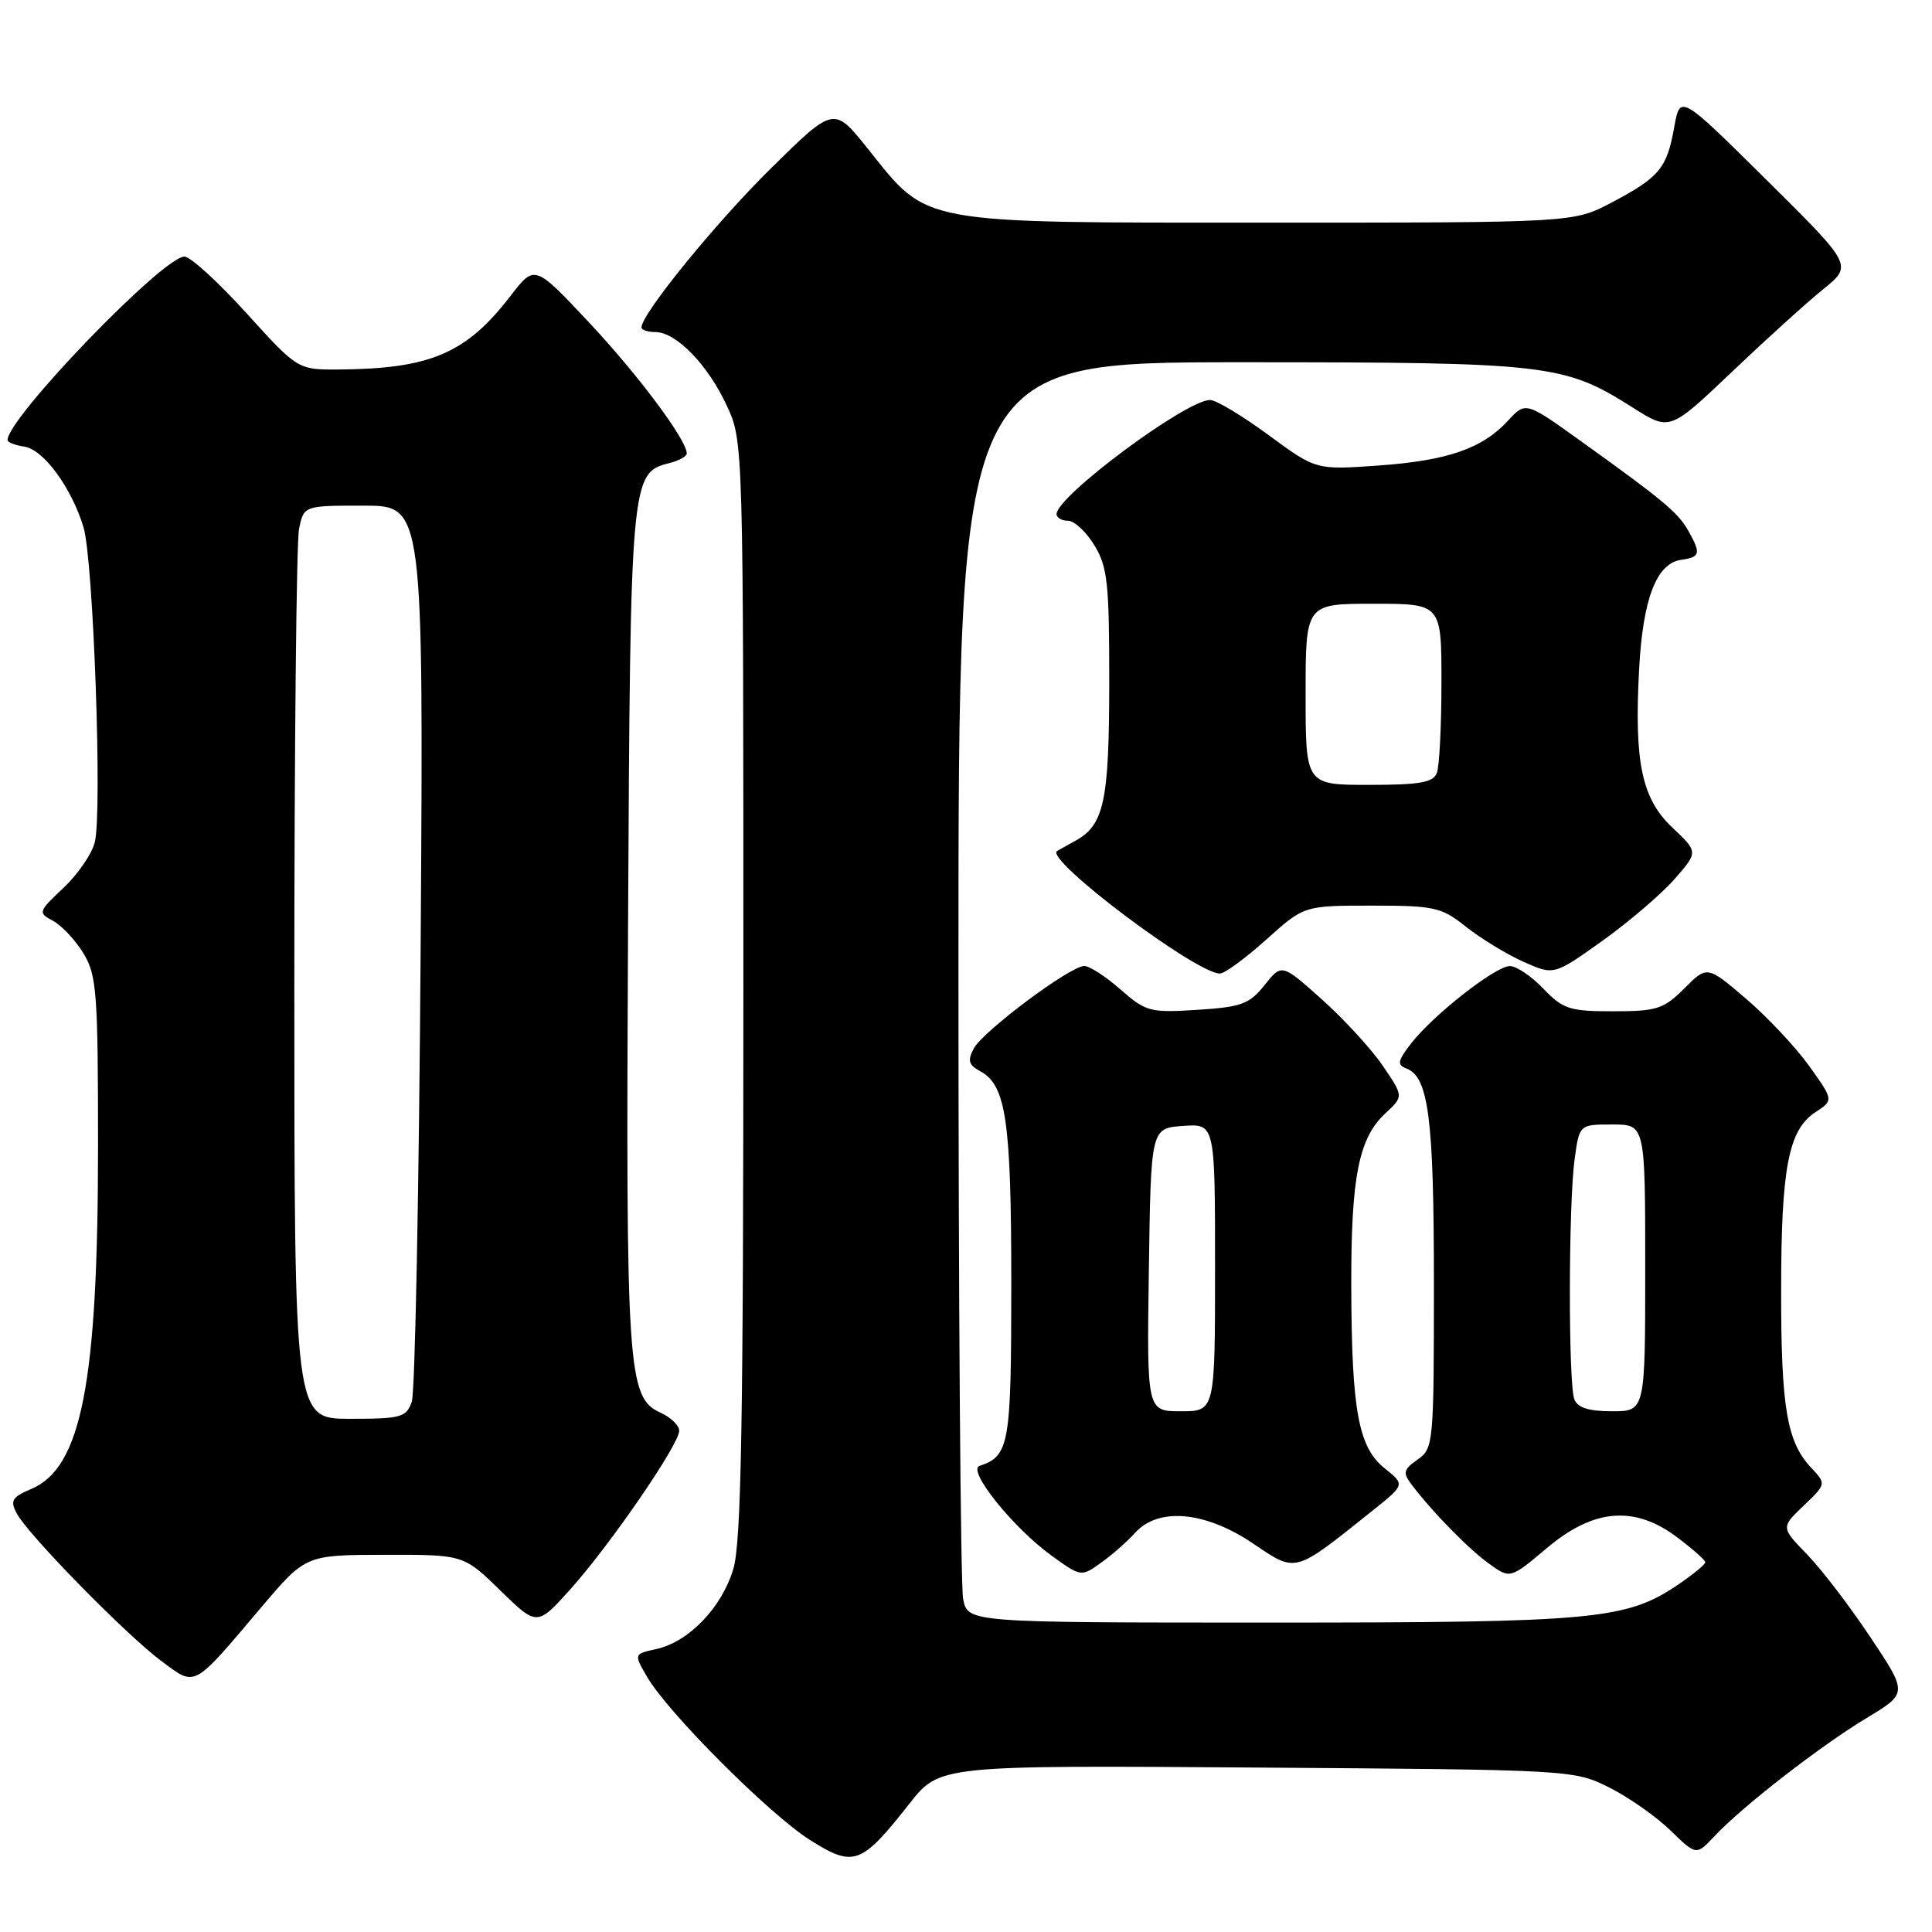 <?xml version="1.0" encoding="UTF-8" standalone="no"?>
<!DOCTYPE svg PUBLIC "-//W3C//DTD SVG 1.1//EN" "http://www.w3.org/Graphics/SVG/1.1/DTD/svg11.dtd" >
<svg xmlns="http://www.w3.org/2000/svg" xmlns:xlink="http://www.w3.org/1999/xlink" version="1.1" viewBox="0 0 256 256">
 <g >
 <path fill="currentColor"
d=" M 120.50 239.00 C 124.50 233.91 124.50 233.91 166.50 234.21 C 208.16 234.50 208.54 234.52 213.17 236.82 C 215.74 238.10 219.40 240.66 221.31 242.51 C 224.77 245.87 224.77 245.87 227.14 243.34 C 230.75 239.46 241.23 231.32 247.33 227.65 C 252.79 224.36 252.79 224.36 247.83 216.93 C 245.11 212.84 241.33 207.90 239.43 205.95 C 235.98 202.39 235.98 202.39 238.99 199.51 C 242.00 196.63 242.00 196.63 239.98 194.47 C 236.77 191.06 236.00 186.51 236.01 171.01 C 236.01 154.76 236.98 149.72 240.54 147.38 C 242.97 145.79 242.97 145.79 239.74 141.27 C 237.96 138.78 234.19 134.76 231.36 132.34 C 226.21 127.94 226.21 127.94 223.18 130.97 C 220.44 133.71 219.54 134.00 213.76 134.00 C 207.97 134.00 207.11 133.72 204.50 131.00 C 202.92 129.35 200.92 128.00 200.06 128.01 C 198.16 128.02 189.94 134.46 186.99 138.25 C 185.19 140.57 185.09 141.10 186.36 141.58 C 189.30 142.71 190.00 148.17 190.00 170.09 C 190.00 191.29 189.94 191.93 187.84 193.40 C 185.96 194.72 185.86 195.14 187.04 196.71 C 189.78 200.33 194.57 205.23 197.31 207.20 C 200.11 209.22 200.11 209.22 204.99 205.11 C 211.20 199.87 216.63 199.45 222.30 203.75 C 224.30 205.26 225.94 206.72 225.96 207.00 C 225.97 207.28 224.40 208.58 222.45 209.91 C 215.53 214.62 211.48 215.00 168.41 215.00 C 128.25 215.00 128.25 215.00 127.62 211.88 C 127.28 210.16 127.00 172.58 127.00 128.38 C 127.00 48.00 127.00 48.00 164.32 48.00 C 205.28 48.00 207.24 48.23 216.37 54.02 C 221.25 57.11 221.25 57.11 229.45 49.31 C 233.97 45.01 239.42 40.07 241.58 38.33 C 245.50 35.16 245.50 35.16 234.06 23.83 C 222.62 12.50 222.62 12.50 221.84 16.86 C 220.88 22.29 219.88 23.50 213.56 26.83 C 208.50 29.50 208.50 29.50 168.00 29.50 C 121.29 29.50 123.09 29.83 115.00 19.72 C 110.50 14.08 110.50 14.08 102.17 22.29 C 94.86 29.49 85.00 41.60 85.00 43.38 C 85.00 43.72 85.83 44.00 86.85 44.00 C 89.59 44.00 93.82 48.36 96.31 53.76 C 98.50 58.50 98.50 58.51 98.50 131.00 C 98.50 188.64 98.23 204.41 97.16 207.93 C 95.62 213.04 91.26 217.56 86.96 218.51 C 83.98 219.16 83.98 219.16 85.74 222.19 C 88.50 226.95 101.99 240.45 107.36 243.83 C 113.14 247.47 114.12 247.11 120.50 239.00 Z  M 34.61 212.99 C 40.50 206.04 40.50 206.04 50.97 206.02 C 61.43 206.00 61.43 206.00 66.30 210.75 C 71.17 215.50 71.17 215.50 75.65 210.50 C 80.92 204.61 90.00 191.38 90.00 189.58 C 90.00 188.89 88.90 187.82 87.55 187.20 C 83.14 185.20 82.92 181.87 83.22 122.77 C 83.52 63.31 83.58 62.65 88.67 61.37 C 89.95 61.05 91.00 60.47 91.00 60.09 C 91.00 58.30 84.64 49.77 78.09 42.77 C 70.85 35.05 70.85 35.05 67.67 39.18 C 61.81 46.81 57.06 48.86 44.98 48.96 C 39.46 49.00 39.46 49.00 32.66 41.50 C 28.93 37.38 25.23 34.00 24.44 34.00 C 21.61 34.00 1.00 55.38 1.00 58.31 C 1.00 58.61 2.00 59.00 3.22 59.18 C 5.76 59.55 9.48 64.61 11.07 69.88 C 12.37 74.19 13.57 107.60 12.56 111.60 C 12.18 113.14 10.31 115.86 8.41 117.65 C 5.05 120.81 5.02 120.94 7.03 122.02 C 8.17 122.63 9.98 124.56 11.05 126.31 C 12.82 129.22 12.99 131.48 12.99 152.00 C 12.98 183.28 10.79 194.50 4.13 197.30 C 1.60 198.37 1.32 198.84 2.21 200.52 C 3.68 203.33 16.76 216.67 21.41 220.12 C 25.99 223.51 25.45 223.81 34.61 212.99 Z  M 150.40 203.11 C 153.49 199.69 159.68 200.24 166.00 204.50 C 171.84 208.43 171.37 208.56 181.84 200.19 C 186.18 196.72 186.18 196.72 183.50 194.58 C 179.99 191.79 179.10 186.93 179.05 170.50 C 179.01 155.98 180.03 150.81 183.57 147.52 C 185.99 145.28 185.99 145.28 183.24 141.24 C 181.73 139.02 178.10 135.06 175.17 132.44 C 169.84 127.67 169.84 127.67 167.56 130.53 C 165.55 133.05 164.49 133.44 158.65 133.81 C 152.39 134.21 151.84 134.06 148.48 131.12 C 146.53 129.40 144.36 128.00 143.67 128.00 C 141.81 128.00 130.27 136.62 129.03 138.93 C 128.18 140.53 128.35 141.11 129.88 141.94 C 133.31 143.77 134.00 148.49 134.00 170.08 C 134.00 191.47 133.75 192.92 129.79 194.24 C 128.11 194.80 134.22 202.42 139.31 206.11 C 143.23 208.95 143.26 208.95 145.87 207.09 C 147.32 206.06 149.36 204.27 150.40 203.11 Z  M 167.79 124.50 C 172.79 120.00 172.79 120.00 181.76 120.00 C 190.07 120.00 190.98 120.20 194.24 122.79 C 196.17 124.33 199.58 126.41 201.82 127.42 C 205.89 129.25 205.89 129.25 212.29 124.69 C 215.80 122.18 220.11 118.50 221.86 116.51 C 225.03 112.90 225.03 112.90 221.61 109.67 C 217.54 105.83 216.53 101.06 217.19 88.69 C 217.69 79.32 219.49 74.65 222.76 74.18 C 225.30 73.82 225.42 73.37 223.71 70.33 C 222.37 67.94 220.38 66.27 209.54 58.50 C 202.16 53.20 202.16 53.20 199.83 55.73 C 196.40 59.45 191.80 61.04 182.59 61.69 C 174.37 62.27 174.37 62.27 168.08 57.64 C 164.61 55.09 161.13 53.00 160.34 53.00 C 157.17 53.00 140.00 65.76 140.00 68.12 C 140.00 68.60 140.68 69.00 141.51 69.00 C 142.35 69.00 143.92 70.46 145.01 72.25 C 146.76 75.11 146.99 77.29 146.98 90.50 C 146.97 106.17 146.30 109.32 142.50 111.40 C 141.40 112.01 140.31 112.62 140.07 112.76 C 138.33 113.83 158.48 129.00 161.64 129.00 C 162.27 129.00 165.04 126.97 167.79 124.50 Z  M 208.61 185.42 C 207.80 183.33 207.83 159.55 208.64 153.64 C 209.27 149.00 209.27 149.00 213.64 149.00 C 218.00 149.00 218.00 149.00 218.00 168.00 C 218.00 187.00 218.00 187.00 213.61 187.00 C 210.52 187.00 209.03 186.53 208.61 185.42 Z  M 39.00 130.62 C 39.00 99.07 39.28 71.84 39.62 70.12 C 40.25 67.00 40.25 67.00 48.18 67.00 C 56.12 67.00 56.12 67.00 55.74 125.25 C 55.53 157.29 55.00 184.51 54.56 185.75 C 53.83 187.81 53.14 188.00 46.38 188.00 C 39.00 188.00 39.00 188.00 39.00 130.62 Z  M 152.23 168.25 C 152.50 149.50 152.50 149.50 156.75 149.19 C 161.00 148.89 161.00 148.89 161.00 167.94 C 161.00 187.00 161.00 187.00 156.48 187.00 C 151.96 187.00 151.96 187.00 152.23 168.25 Z  M 173.00 92.00 C 173.00 80.00 173.00 80.00 182.00 80.00 C 191.00 80.00 191.00 80.00 191.00 90.42 C 191.00 96.15 190.73 101.55 190.39 102.42 C 189.91 103.69 188.12 104.00 181.39 104.00 C 173.00 104.00 173.00 104.00 173.00 92.00 Z "/>
</g>
</svg>
